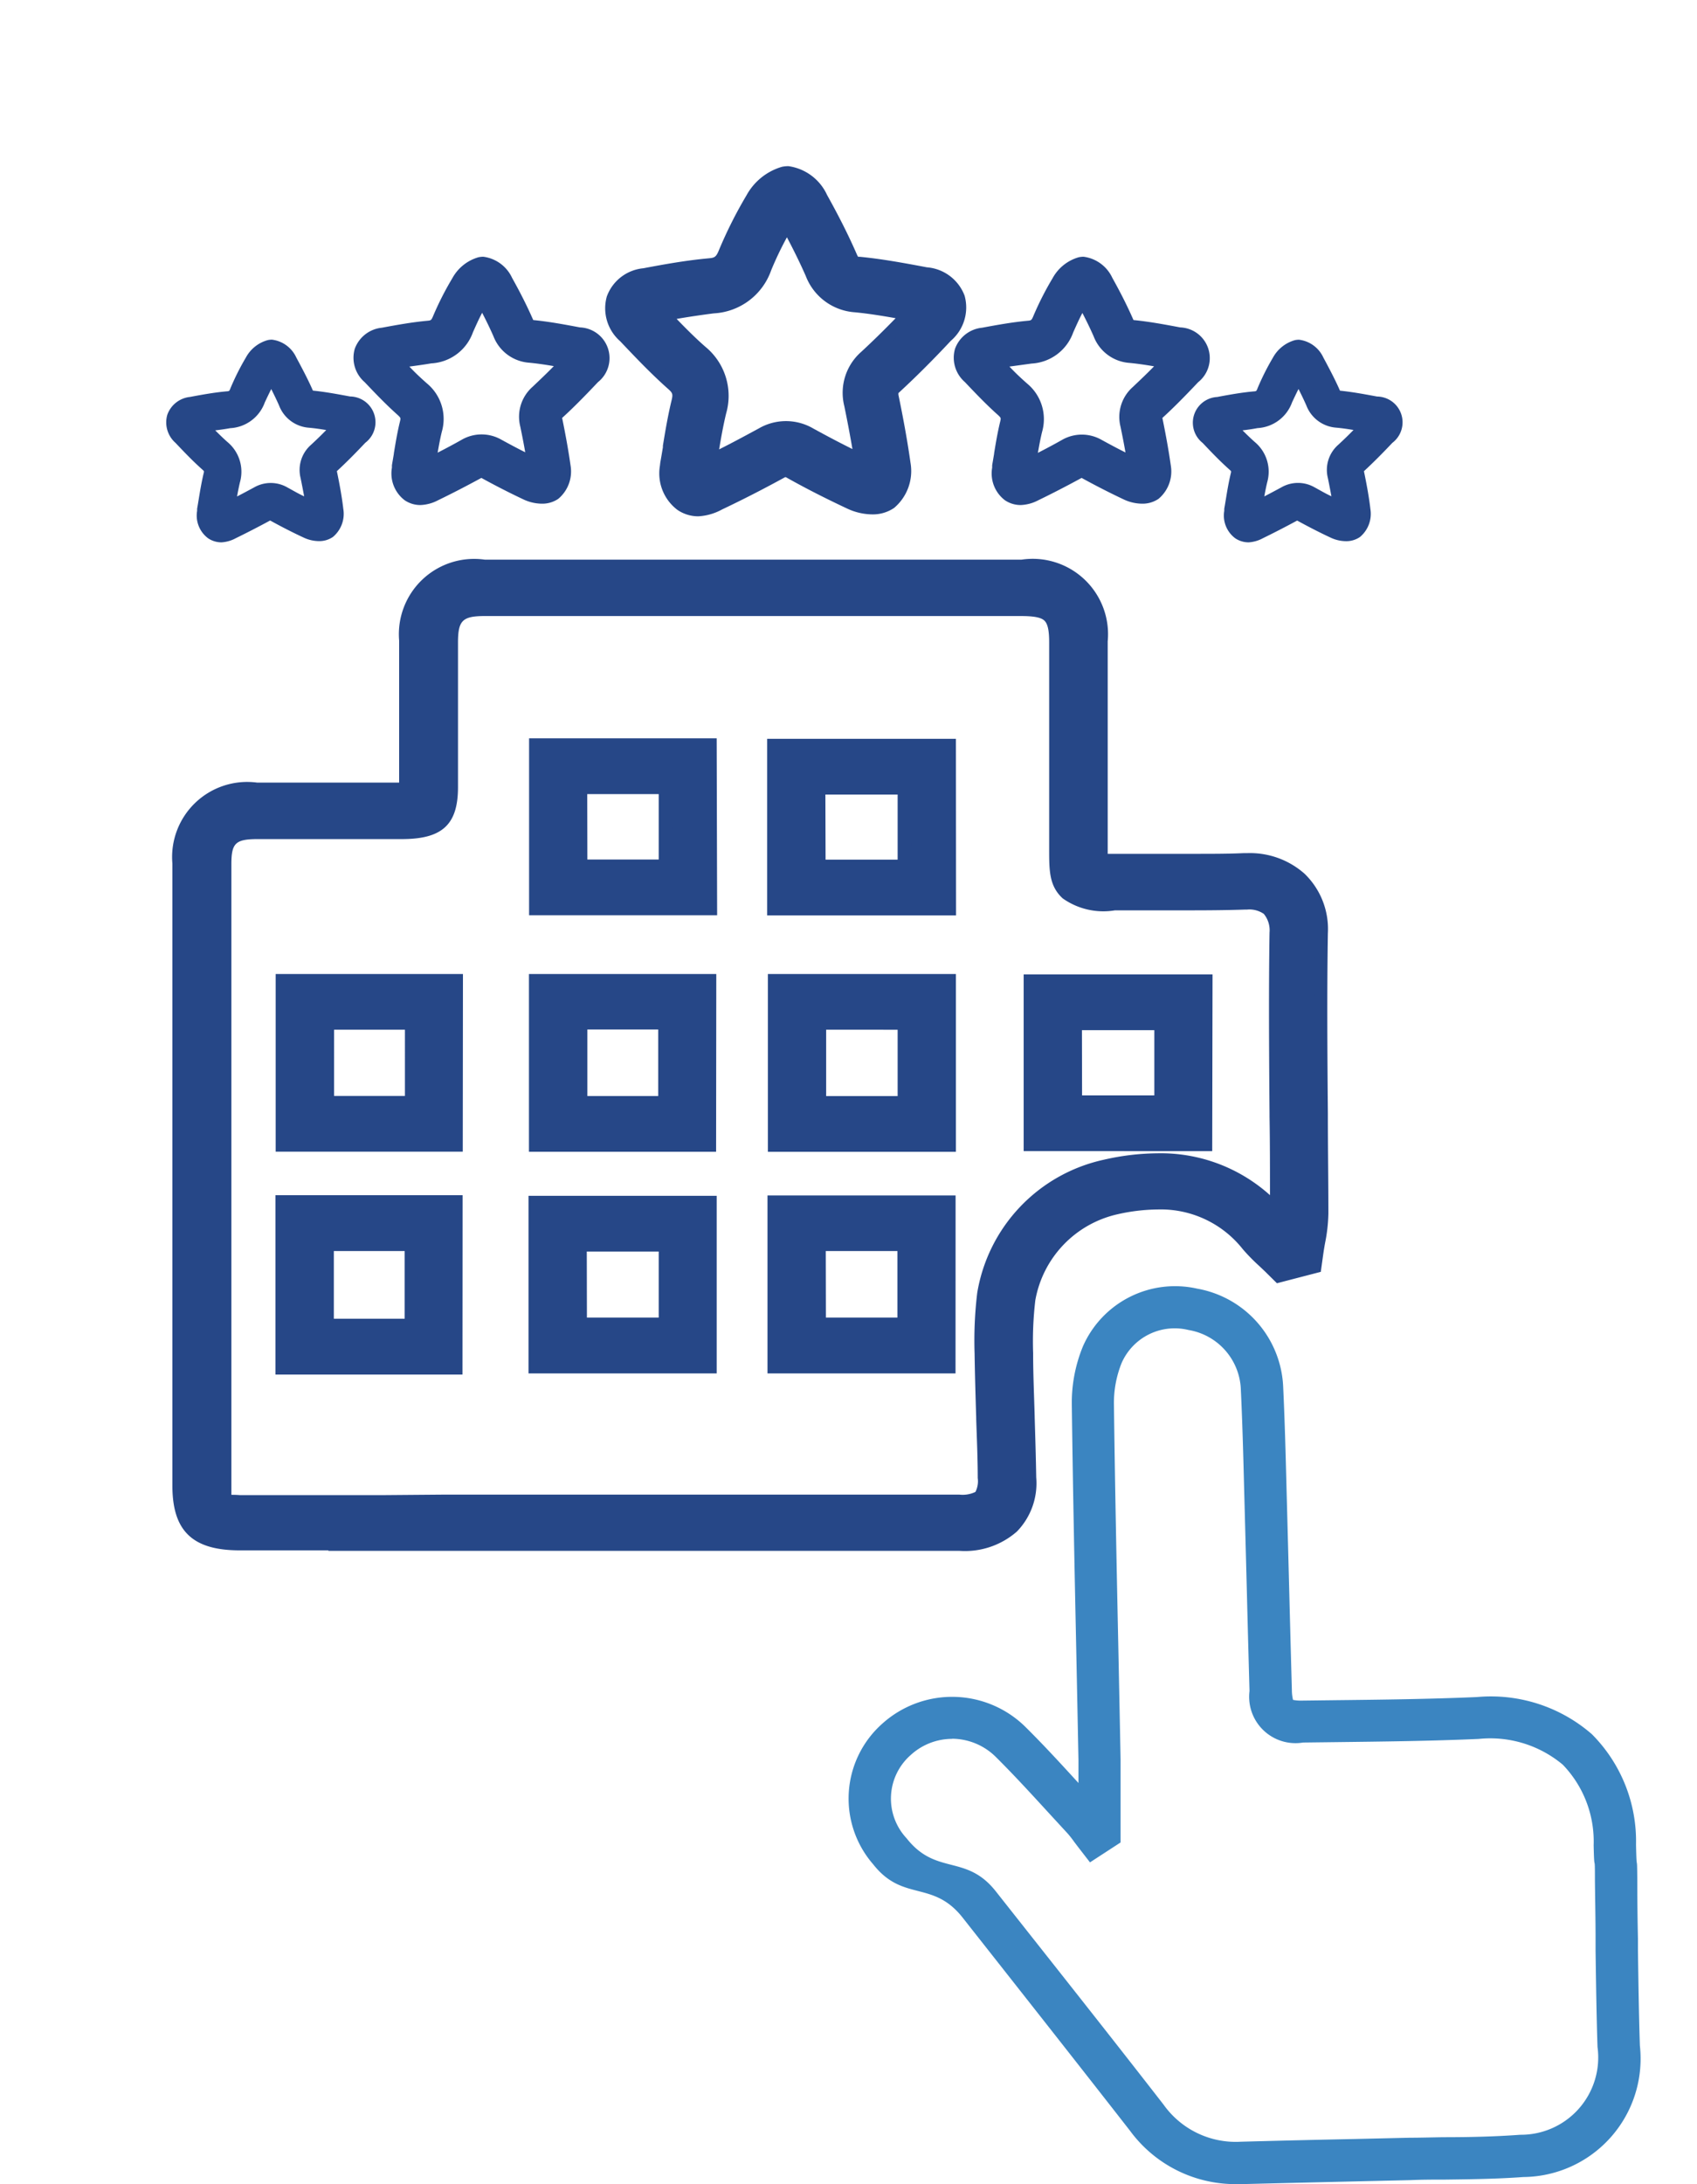 <svg id="Hotels_Booking" data-name="Hotels Booking" xmlns="http://www.w3.org/2000/svg" xmlns:xlink="http://www.w3.org/1999/xlink" width="26.352" height="33.9" viewBox="0 0 26.352 33.9">
  <defs>
    <clipPath id="clip-path">
      <rect id="Rectangle_19227" data-name="Rectangle 19227" width="26.352" height="33.901" fill="#264787"/>
    </clipPath>
  </defs>
  <g id="Group_45940" data-name="Group 45940" transform="translate(0 0)">
    <g id="Group_45939" data-name="Group 45939" clip-path="url(#clip-path)">
      <path id="Path_71878" data-name="Path 71878" d="M19.613,99.987H18.238c-.676,0-.94-.251-.94-.891,0-3.792,0-6.862,0-9.66a1.062,1.062,0,0,1,1.21-1.153c.386,0,.772,0,1.159,0q.549,0,1.1,0h.053c0-.014,0-.029,0-.047q0-.471,0-.943c0-.432,0-.878,0-1.318a1.065,1.065,0,0,1,1.217-1.15c2.994,0,5.72,0,8.333,0,.817,0,1.232.392,1.235,1.164,0,.718,0,1.447,0,2.152q0,.529,0,1.058c0,.065,0,.135,0,.191.063,0,.145,0,.22,0l.6,0c.461,0,.938.007,1.4-.008a1.193,1.193,0,0,1,.869.29,1.09,1.09,0,0,1,.331.847c-.015.933-.008,1.884,0,2.8,0,.506.008,1.029.008,1.545a2.459,2.459,0,0,1-.05.437c-.01.055-.019.111-.027.166l-.03.217-.556.141-.142-.14c-.032-.032-.065-.062-.1-.093a2.938,2.938,0,0,1-.244-.248,1.9,1.9,0,0,0-2.052-.577,1.774,1.774,0,0,0-1.354,1.423,5.524,5.524,0,0,0-.035.834c0,.332.015.67.025,1,.009.305.019.621.024.933a.975.975,0,0,1-.269.763,1.126,1.126,0,0,1-.816.267h-9.8m-1.6-.675a.966.966,0,0,0,.227.018q1.123,0,2.246,0h8.929a.51.51,0,0,0,.321-.071.423.423,0,0,0,.069-.292c-.005-.307-.015-.621-.024-.924-.01-.33-.02-.671-.025-1.007a6.084,6.084,0,0,1,.04-.927,2.435,2.435,0,0,1,1.885-1.978,2.62,2.62,0,0,1,2.663.7c0-.5,0-1.011-.008-1.5-.007-.924-.015-1.878,0-2.819a.491.491,0,0,0-.122-.369.509.509,0,0,0-.357-.1c-.48.016-.964.012-1.433.009l-.593,0c-.354,0-.568,0-.741-.158s-.177-.373-.177-.692q0-.529,0-1.058c0-.7,0-1.433,0-2.149,0-.414-.1-.509-.54-.51-2.613,0-5.339,0-8.332,0-.4,0-.519.112-.522.5,0,.437,0,.882,0,1.312q0,.473,0,.945c0,.521-.19.7-.746.7q-.551,0-1.1,0c-.385,0-.77,0-1.155,0-.412,0-.518.1-.519.5,0,2.8,0,5.867,0,9.659a.814.814,0,0,0,.019.217M21.6,97.258H18.9V94.683h2.7Zm-2-.656H20.9V95.339H19.594Zm5.948.638H22.828V94.693h2.714Zm-2.018-.656h1.322V95.349H23.524Zm5.727.656H26.539V94.687h2.712Zm-2.016-.656h1.32v-1.24h-1.32ZM29.255,93.8H26.543V91.249h2.711Zm-2.015-.656h1.319V91.905H27.239Zm-1.705.655h-2.7V91.246h2.7Zm-2-.656h1.308V91.9H23.531ZM21.6,93.8H18.9V91.249h2.7Zm-2-.656H20.9V91.906H19.6Zm13.642.65H30.517V91.256H33.24Zm-2.027-.656h1.331V91.913H31.213Zm-1.957-3H26.534V87.6h2.722Zm-2.026-.656h1.33v-1.22H27.23Zm-1.684.654H22.835V87.592h2.711Zm-2.015-.656H24.85V88.249H23.531Z" transform="translate(-14.517 -76.027)" fill="#264787"/>
      <path id="Path_71878_-_Outline" data-name="Path 71878 - Outline" d="M19.467,99.946H18.093c-.732,0-1.044-.3-1.045-1,0-3.8,0-6.872,0-9.66a1.166,1.166,0,0,1,1.314-1.257c.376,0,.758,0,1.128,0h.039c.341,0,.693,0,1.04,0,0-.3,0-.6,0-.886,0-.408,0-.869,0-1.319A1.169,1.169,0,0,1,21.9,84.569h3.95l4.383,0a1.17,1.17,0,0,1,1.339,1.268c0,.728,0,1.485,0,2.153q0,.529,0,1.057v.007c0,.027,0,.054,0,.081h.118l.6,0h.005c.2,0,.4,0,.6,0,.307,0,.558,0,.789-.011h.057a1.277,1.277,0,0,1,.886.318,1.192,1.192,0,0,1,.364.926c-.015.93-.008,1.879,0,2.8v.039c0,.5.008,1.008.008,1.512a2.536,2.536,0,0,1-.051.454c-.01.054-.019.109-.027.163l-.04.287L34.2,95.8l-.184-.182-.093-.088,0,0a3.019,3.019,0,0,1-.252-.257,1.621,1.621,0,0,0-1.322-.618,2.91,2.91,0,0,0-.627.075,1.667,1.667,0,0,0-1.274,1.335,5.434,5.434,0,0,0-.034.819c0,.326.015.66.024.982v.013c.009.3.019.62.024.935a1.073,1.073,0,0,1-.3.84,1.224,1.224,0,0,1-.889.3h-9.8Zm6.379-15.169H21.9c-.733,0-1.107.353-1.113,1.046,0,.448,0,.91,0,1.317,0,.309,0,.629,0,.943,0,.018,0,.034,0,.048l0,.1-.1,0h-.055c-.364,0-.734,0-1.091,0h-.039c-.369,0-.751,0-1.127,0-.734,0-1.106.357-1.107,1.049,0,2.788,0,5.858,0,9.66,0,.58.219.786.836.787q1.124,0,2.248,0H29.27a1.029,1.029,0,0,0,.744-.238.877.877,0,0,0,.236-.686c-.005-.313-.015-.628-.024-.932v-.013c-.01-.323-.02-.658-.025-.986a5.615,5.615,0,0,1,.036-.85,1.882,1.882,0,0,1,1.435-1.511,3.119,3.119,0,0,1,.672-.08,1.839,1.839,0,0,1,1.482.692,2.857,2.857,0,0,0,.235.239l0,0c.032.03.065.061.1.092l.1.1.43-.109.02-.148c.008-.057.018-.114.028-.17a2.379,2.379,0,0,0,.048-.419c0-.5,0-1.015-.008-1.51v-.039c-.007-.919-.014-1.869,0-2.8a.989.989,0,0,0-.3-.769,1.092,1.092,0,0,0-.795-.262c-.234.008-.487.012-.8.012-.2,0-.408,0-.605,0h-.005l-.6,0c-.07,0-.157,0-.224,0l-.1,0,0-.1c0-.055,0-.122,0-.187v-.007q0-.529,0-1.058c0-.668,0-1.424,0-2.152s-.372-1.059-1.131-1.06Zm1,14.513H20.271q-1.089,0-2.177,0a1.1,1.1,0,0,1-.254-.021l-.056-.015-.017-.056a.939.939,0,0,1-.024-.248c0-3.8,0-6.871,0-9.659,0-.453.152-.6.623-.6.373,0,.751,0,1.117,0h.038c.361,0,.733,0,1.1,0,.5,0,.64-.137.642-.6,0-.314,0-.633,0-.942v-.025c0-.423,0-.861,0-1.291s.167-.6.626-.6H25.8l4.425,0c.492,0,.642.144.644.614,0,.722,0,1.448,0,2.15q0,.529,0,1.058c0,.326.006.489.143.614s.33.13.67.131l.594,0c.2,0,.408,0,.614,0,.315,0,.574,0,.815-.012h.031a.5.5,0,0,1,.557.578c-.015.936-.008,1.886,0,2.8v.045c0,.482.007.981.008,1.472v.266l-.181-.195A2.336,2.336,0,0,0,32.342,94a3.628,3.628,0,0,0-.785.092,2.329,2.329,0,0,0-1.8,1.89,5.989,5.989,0,0,0-.039.911c0,.331.015.667.025.991V97.9c.009.3.019.613.024.919a.5.5,0,0,1-.1.369.578.578,0,0,1-.393.1Zm-5.593-.209H29.27a.46.46,0,0,0,.248-.042.365.365,0,0,0,.036-.215c0-.3-.014-.615-.024-.916v-.021c-.01-.326-.02-.662-.025-.995a6.173,6.173,0,0,1,.041-.943,2.541,2.541,0,0,1,1.965-2.066,3.837,3.837,0,0,1,.83-.1,2.536,2.536,0,0,1,1.751.65c0-.409,0-.82-.007-1.221v-.045c-.007-.92-.014-1.872,0-2.81a.4.4,0,0,0-.089-.29A.394.394,0,0,0,33.738,90h-.024c-.242.008-.5.012-.821.012-.207,0-.414,0-.614,0l-.594,0a1.093,1.093,0,0,1-.811-.185c-.212-.193-.211-.435-.211-.769q0-.529,0-1.059c0-.7,0-1.427,0-2.149,0-.186-.023-.286-.074-.335s-.161-.071-.362-.071l-4.425,0H21.9c-.344,0-.415.067-.417.4,0,.429,0,.866,0,1.289v.025c0,.309,0,.629,0,.943,0,.576-.241.8-.85.805-.368,0-.742,0-1.1,0h-.038c-.366,0-.744,0-1.116,0-.353,0-.415.061-.415.393,0,2.788,0,5.857,0,9.659,0,.056,0,.1,0,.126.031,0,.075,0,.137.005q1.088,0,2.177,0Zm.3-1.864H18.648V94.433h2.907Zm-2.7-.209h2.489V94.642H18.857ZM25.5,97.2H22.578V94.443H25.5Zm-2.714-.209h2.5V94.651h-2.5Zm6.423.209H26.289V94.437h2.921ZM26.5,96.989H29V94.646H26.5Zm-5.639-.429H19.344V95.089h1.515Zm-1.306-.209h1.1V95.3h-1.1Zm5.252.191H23.274V95.1h1.531Zm-1.322-.209H24.6V95.308H23.483Zm5.031.209H26.985V95.093h1.529Zm-1.32-.209h1.111V95.3H27.194Zm2.019-2.573h-2.92V91h2.92ZM26.5,93.551H29V91.208H26.5Zm-1.009.208H22.585V91h2.909Zm-2.7-.209h2.491V91.205H22.794Zm-1.234.208H18.652V91H21.56Zm-2.7-.209h2.49v-2.34h-2.49Zm14.338.2H30.267V91.006H33.2Zm-2.723-.209H32.99V91.215H30.476ZM28.518,93.1H26.989V91.655h1.528ZM27.2,92.895h1.11v-1.03H27.2Zm-2.4.208H23.281v-1.45H24.8Zm-1.308-.209h1.1V91.861h-1.1Zm-2.626.208H19.348V91.656h1.516Zm-1.307-.209h1.1V91.865h-1.1Zm12.946.2h-1.54V91.663H32.5Zm-1.331-.209h1.122V91.872H31.172Zm-1.957-2.794H26.284V87.35h2.931Zm-2.722-.209h2.513V87.559H26.493Zm-.988.207h-2.92V87.342H25.5Zm-2.711-.209h2.5V87.551h-2.5Zm5.725-.445H26.98V88.006h1.539Zm-1.33-.209H28.31V88.215H27.188Zm-2.38.207H23.281V88h1.528Zm-1.319-.209H24.6V88.208h-1.11Z" transform="translate(-14.371 -75.882)" fill="#264787"/>
      <path id="Path_71879" data-name="Path 71879" d="M163.027,252.664a2.03,2.03,0,0,1-1.669-.829c-.863-1.106-1.747-2.226-2.6-3.309-.463-.586-.925-.238-1.387-.825a1.554,1.554,0,0,1,.142-2.185,1.621,1.621,0,0,1,2.23.06c.282.28.553.575.815.862,0-.118,0-.236,0-.352q-.017-.871-.035-1.742c-.026-1.232-.052-2.507-.068-3.761a2.3,2.3,0,0,1,.174-.926,1.562,1.562,0,0,1,1.773-.892,1.619,1.619,0,0,1,1.334,1.505c.025.521.039,1.049.052,1.56l.011.41q.017.627.033,1.254.019.748.04,1.5a.652.652,0,0,0,.018.154.641.641,0,0,0,.15.011l.492-.006c.727-.008,1.479-.017,2.215-.049a2.388,2.388,0,0,1,1.783.576,2.351,2.351,0,0,1,.686,1.714c.011.5.016.069.02.557q0,.452.01.9l0,.187c.007.485.014.986.03,1.477a1.837,1.837,0,0,1-1.809,2.039c-.41.03-.824.035-1.225.04-.175,0-.351,0-.526.008l-.861.02q-.878.02-1.757.042h-.068m-4.435-6.911a.952.952,0,0,0-.641.25.9.9,0,0,0-.066,1.292c.461.586.924.239,1.386.824.856,1.084,1.742,2.2,2.606,3.312a1.375,1.375,0,0,0,1.2.575q.88-.024,1.76-.042l.86-.02c.178,0,.356-.006.534-.008.39,0,.794-.009,1.184-.038a1.2,1.2,0,0,0,1.2-1.363c-.016-.5-.023-1-.03-1.489l0-.186c0-.3-.007-.605-.01-.908,0-.486-.009-.055-.02-.548a1.715,1.715,0,0,0-.479-1.25,1.754,1.754,0,0,0-1.306-.4c-.746.033-1.5.041-2.236.05l-.491.006a.72.72,0,0,1-.832-.8q-.021-.749-.04-1.5-.016-.626-.033-1.252l-.011-.411c-.013-.507-.027-1.032-.052-1.546a.972.972,0,0,0-.81-.894.9.9,0,0,0-1.039.51,1.657,1.657,0,0,0-.12.656c.016,1.251.042,2.524.068,3.755q.018.871.035,1.743c0,.256,0,.515,0,.765q0,.174,0,.347v.178l-.475.309-.185-.239-.06-.079a1.554,1.554,0,0,0-.1-.128l-.289-.314c-.266-.29-.541-.591-.822-.87a.971.971,0,0,0-.686-.289" transform="translate(-143.811 -218.763)" fill="#3b85c1"/>
      <path id="Path_71880" data-name="Path 71880" d="M105.23,5.223a.471.471,0,0,1-.267-.079.614.614,0,0,1-.225-.593l0-.037c.016-.087.03-.176.045-.266.037-.225.076-.458.133-.693a.234.234,0,0,0-.087-.285c-.262-.232-.5-.486-.736-.732a.578.578,0,0,1-.184-.591.57.57,0,0,1,.487-.368c.336-.063.665-.122,1-.152.133-.012.192-.044.254-.2A6.67,6.67,0,0,1,106.07.4a.816.816,0,0,1,.482-.393c.31-.064.528.279.587.385.182.327.331.622.454.9.046.1.066.106.138.113.334.032.664.094.983.153l.046.009a.584.584,0,0,1,.508.371.583.583,0,0,1-.191.6c-.3.32-.557.574-.8.8-.041.038-.05.046-.032.129.084.407.143.741.186,1.051a.654.654,0,0,1-.211.6.654.654,0,0,1-.62,0c-.305-.143-.616-.3-.95-.485a.087.087,0,0,0-.113,0c-.339.185-.657.349-.972.5a.758.758,0,0,1-.33.086M104.678,2.2c.192.2.388.4.591.583a.877.877,0,0,1,.289.931c-.051.211-.088.432-.123.645l-.021.123c.26-.128.524-.266.8-.418a.733.733,0,0,1,.744,0c.279.154.54.289.8.411-.039-.257-.09-.537-.159-.869a.738.738,0,0,1,.23-.744c.208-.192.425-.406.674-.667-.276-.051-.56-.1-.835-.128a.774.774,0,0,1-.676-.5c-.106-.241-.233-.495-.386-.775a5.842,5.842,0,0,0-.344.691.893.893,0,0,1-.8.6c-.256.023-.516.066-.781.115" transform="translate(-94.386 2.686)" fill="#264787"/>
      <path id="Path_71880_-_Outline" data-name="Path 71880 - Outline" d="M105.085,5.182a.573.573,0,0,1-.325-.1.71.71,0,0,1-.271-.687V4.393l.005-.043c.014-.078.027-.157.041-.24l0-.025c.037-.226.076-.46.134-.7.024-.1.018-.117-.055-.182-.266-.236-.508-.491-.742-.738a.678.678,0,0,1-.208-.695.67.67,0,0,1,.567-.438c.338-.064.67-.123,1.01-.154.095-.009.119-.015.166-.132A6.771,6.771,0,0,1,105.833.2a.922.922,0,0,1,.551-.443.484.484,0,0,1,.1-.01.778.778,0,0,1,.6.447c.184.33.334.628.458.912a.366.366,0,0,0,.024.048l.029,0c.339.033.67.094.991.154l.046.009a.682.682,0,0,1,.588.441.681.681,0,0,1-.214.7c-.3.321-.56.577-.808.806l-.006.005c0,.006,0,.014,0,.026.085.41.144.746.188,1.057a.749.749,0,0,1-.255.7.586.586,0,0,1-.341.1.932.932,0,0,1-.383-.088c-.307-.144-.62-.3-.956-.489l-.007,0-.006,0c-.34.186-.66.35-.977.5A.867.867,0,0,1,105.085,5.182Zm-.387-.767a.517.517,0,0,0,.179.5.484.484,0,0,0,.493-.014c.314-.152.63-.315.968-.5a.185.185,0,0,1,.214,0c.332.183.641.34.944.482a.722.722,0,0,0,.294.068.382.382,0,0,0,.222-.062.56.56,0,0,0,.168-.5c-.043-.307-.1-.638-.185-1.044a.2.2,0,0,1,.064-.227c.245-.226.5-.478.8-.8a.5.5,0,0,0,.167-.494.5.5,0,0,0-.427-.3l-.046-.009c-.317-.059-.644-.12-.974-.152-.113-.011-.164-.039-.224-.175-.122-.278-.269-.57-.45-.894-.032-.057-.2-.34-.419-.34a.274.274,0,0,0-.056.006.713.713,0,0,0-.413.343,6.57,6.57,0,0,0-.409.816.351.351,0,0,1-.341.261c-.33.03-.657.088-.99.151a.471.471,0,0,0-.407.3.479.479,0,0,0,.161.486c.231.244.47.5.729.725a.335.335,0,0,1,.12.388c-.057.233-.095.463-.131.685l0,.025c-.014.083-.027.161-.041.24Zm.436.1.034-.2.015-.087.006-.036c.036-.215.072-.437.125-.653a.771.771,0,0,0-.257-.828c-.216-.191-.422-.4-.6-.589l-.133-.14.19-.035c.237-.044.517-.091.791-.116a.787.787,0,0,0,.715-.538,5.93,5.93,0,0,1,.35-.7l.092-.162.09.164c.155.283.283.539.391.783a.669.669,0,0,0,.59.44c.281.027.571.079.844.129l.19.035-.133.14c-.251.263-.467.477-.679.672a.633.633,0,0,0-.2.646c.07.337.12.615.16.875l.03.2-.178-.085c-.257-.123-.519-.258-.8-.413a.629.629,0,0,0-.643,0c-.281.153-.545.291-.807.42Zm-.389-2.4c.159.164.3.305.45.436a.985.985,0,0,1,.322,1.034c-.044.182-.078.372-.109.558.2-.1.4-.208.616-.325a.84.84,0,0,1,.844,0c.213.117.414.223.61.32-.034-.2-.075-.417-.126-.666a.845.845,0,0,1,.262-.842c.17-.157.342-.325.535-.523-.21-.037-.426-.072-.635-.092a.881.881,0,0,1-.761-.564c-.083-.189-.18-.387-.292-.6a5.177,5.177,0,0,0-.245.513,1,1,0,0,1-.89.668C105.128,2.057,104.928,2.087,104.743,2.119Z" transform="translate(-94.241 2.832)" fill="#264787"/>
      <path id="Path_71881" data-name="Path 71881" d="M187.242,25.09a.327.327,0,0,1-.186-.055.428.428,0,0,1-.157-.414l0-.026c.011-.06.021-.122.032-.185.026-.157.053-.319.093-.483a.163.163,0,0,0-.061-.2c-.183-.162-.35-.339-.513-.51a.4.4,0,0,1-.129-.412.4.4,0,0,1,.339-.256c.234-.044.464-.085.7-.106.093-.008.134-.03.177-.137a4.637,4.637,0,0,1,.289-.577.568.568,0,0,1,.336-.274c.216-.045.368.194.409.268.127.228.231.434.316.629.032.073.046.074.1.079.233.023.463.065.685.107l.032.006a.375.375,0,0,1,.221.675c-.21.223-.388.4-.56.558-.029.026-.035.032-.023.09.059.284.1.516.13.732a.38.38,0,0,1-.58.419c-.213-.1-.429-.21-.662-.338a.06.06,0,0,0-.079,0c-.236.129-.458.243-.677.35a.529.529,0,0,1-.23.06m-.385-2.11c.134.14.271.281.412.406a.611.611,0,0,1,.2.649c-.036.147-.061.3-.086.45l-.014.086c.181-.09.365-.185.56-.291a.511.511,0,0,1,.518,0c.194.107.377.2.554.286-.027-.179-.063-.374-.111-.606a.514.514,0,0,1,.16-.519c.145-.134.3-.283.47-.465-.193-.036-.39-.071-.582-.089a.54.54,0,0,1-.471-.35c-.074-.168-.162-.345-.269-.54a4.077,4.077,0,0,0-.239.482.623.623,0,0,1-.559.42c-.178.016-.36.046-.544.08" transform="translate(-171.395 -17.356)" fill="#264787"/>
      <path id="Path_71881_-_Outline" data-name="Path 71881 - Outline" d="M187.1,25.049a.435.435,0,0,1-.244-.073.521.521,0,0,1-.2-.507v-.006l0-.032c.01-.058.02-.117.03-.177v-.007c.026-.159.053-.322.094-.491.014-.058.013-.059-.029-.1-.186-.165-.355-.343-.519-.516a.5.5,0,0,1-.153-.516.5.5,0,0,1,.419-.327c.237-.044.469-.086.707-.108.056-.005.062-.006.09-.072a4.74,4.74,0,0,1,.3-.59.674.674,0,0,1,.405-.324.369.369,0,0,1,.075-.008.573.573,0,0,1,.447.328c.129.231.234.44.321.638l.008.017h0c.238.023.47.066.694.108l.032.006a.477.477,0,0,1,.278.85c-.208.22-.385.4-.556.555h0c.059.286.1.521.131.739a.554.554,0,0,1-.191.517.439.439,0,0,1-.256.075.682.682,0,0,1-.28-.064c-.212-.1-.427-.209-.658-.336-.234.127-.454.241-.671.346A.636.636,0,0,1,187.1,25.049Zm-.239-.564a.328.328,0,0,0,.111.317.307.307,0,0,0,.312-.012c.218-.106.438-.219.673-.347a.16.16,0,0,1,.179,0c.231.127.445.237.656.335a.471.471,0,0,0,.192.044.235.235,0,0,0,.137-.037.356.356,0,0,0,.1-.317c-.03-.213-.071-.444-.129-.725a.166.166,0,0,1,.054-.188c.17-.157.346-.333.555-.553a.273.273,0,0,0-.164-.5l-.032-.006c-.22-.041-.447-.083-.676-.105a.19.19,0,0,1-.182-.141c-.085-.192-.187-.4-.312-.621-.021-.037-.13-.22-.264-.22a.159.159,0,0,0-.032,0,.475.475,0,0,0-.267.224,4.539,4.539,0,0,0-.283.564.275.275,0,0,1-.264.2c-.229.021-.455.061-.687.1a.3.3,0,0,0-.259.186.3.3,0,0,0,.1.308c.161.17.327.345.506.5a.266.266,0,0,1,.093.3c-.039.161-.066.321-.091.475v.007c-.01.06-.02.119-.03.177Zm.231.124.048-.287c.025-.151.051-.306.087-.457a.508.508,0,0,0-.17-.546c-.136-.121-.266-.252-.418-.412l-.133-.14.19-.035c.167-.031.363-.064.554-.081a.52.52,0,0,0,.472-.356,4.17,4.17,0,0,1,.245-.494l.092-.162.09.164c.108.2.2.377.273.548a.438.438,0,0,0,.385.288c.2.019.4.055.591.091l.19.035-.133.14c-.176.184-.327.333-.475.47a.412.412,0,0,0-.129.421c.048.231.084.431.112.611l.03.2-.178-.085c-.18-.086-.363-.181-.559-.289a.409.409,0,0,0-.418,0c-.2.107-.381.2-.563.293Zm-.165-1.706c.094.1.181.18.27.259a.716.716,0,0,1,.234.752c-.026.106-.046.216-.065.325.121-.062.244-.127.373-.2a.618.618,0,0,1,.619,0c.128.07.249.135.368.194-.021-.123-.047-.256-.077-.4a.619.619,0,0,1,.192-.617c.105-.1.212-.2.329-.32-.127-.022-.256-.041-.381-.053a.644.644,0,0,1-.557-.412c-.051-.116-.109-.236-.175-.363-.057.108-.1.207-.142.3a.728.728,0,0,1-.647.485C187.152,22.869,187.035,22.885,186.923,22.9Z" transform="translate(-171.249 -17.21)" fill="#264787"/>
      <path id="Path_71882" data-name="Path 71882" d="M45.284,25.09a.328.328,0,0,1-.186-.055.428.428,0,0,1-.157-.414l0-.026c.011-.06.021-.122.032-.185.026-.157.053-.319.093-.483a.163.163,0,0,0-.061-.2c-.183-.162-.35-.339-.513-.51a.4.4,0,0,1-.129-.412.4.4,0,0,1,.339-.256c.234-.044.464-.085.7-.106.093-.008.133-.03.177-.137a4.633,4.633,0,0,1,.289-.577.568.568,0,0,1,.336-.274c.216-.045.368.194.409.268.127.228.231.434.316.629.032.073.046.074.1.079.233.023.463.065.685.107l.032.006a.375.375,0,0,1,.221.675c-.21.223-.388.4-.56.558-.029.026-.035.032-.023.09.059.284.1.516.13.732a.38.38,0,0,1-.58.419c-.213-.1-.429-.21-.662-.338a.06.06,0,0,0-.079,0c-.236.129-.458.243-.677.35a.529.529,0,0,1-.23.06M44.9,22.98c.134.14.271.281.412.406a.611.611,0,0,1,.2.649c-.036.147-.061.3-.086.45l-.014.086c.181-.09.365-.185.56-.291a.511.511,0,0,1,.518,0c.194.107.377.2.554.286-.027-.179-.063-.374-.111-.606a.514.514,0,0,1,.16-.519c.145-.134.3-.283.47-.465-.193-.036-.39-.071-.582-.089a.54.54,0,0,1-.471-.35c-.074-.168-.162-.345-.269-.54A4.08,4.08,0,0,0,46,22.48a.623.623,0,0,1-.559.42c-.178.016-.36.046-.544.08" transform="translate(-38.754 -17.356)" fill="#264787"/>
      <path id="Path_71882_-_Outline" data-name="Path 71882 - Outline" d="M45.138,25.049a.43.43,0,0,1-.244-.073.521.521,0,0,1-.2-.507v-.006l0-.032c.01-.058.02-.117.03-.177v-.007c.026-.159.053-.323.094-.491.014-.058.013-.059-.029-.1-.186-.165-.355-.343-.519-.515a.5.5,0,0,1-.153-.517.5.5,0,0,1,.419-.327c.237-.044.469-.086.707-.108.056-.005.062-.006.09-.072a4.736,4.736,0,0,1,.3-.59.674.674,0,0,1,.405-.324.369.369,0,0,1,.075-.008.573.573,0,0,1,.447.328c.129.231.234.44.321.638l.008.017h0c.238.023.47.066.694.108l.032.006a.477.477,0,0,1,.278.85c-.208.22-.385.4-.556.555h0c.059.286.1.521.131.739a.554.554,0,0,1-.191.517.439.439,0,0,1-.256.075.682.682,0,0,1-.28-.064c-.212-.1-.427-.209-.658-.336-.234.127-.454.241-.671.346A.636.636,0,0,1,45.138,25.049Zm-.239-.564a.327.327,0,0,0,.111.317.307.307,0,0,0,.312-.012c.218-.106.438-.219.673-.347a.16.16,0,0,1,.179,0c.231.127.445.237.656.335a.471.471,0,0,0,.192.044.235.235,0,0,0,.137-.037.356.356,0,0,0,.1-.317c-.03-.214-.071-.444-.129-.725a.166.166,0,0,1,.054-.188c.17-.157.346-.333.555-.553a.273.273,0,0,0-.164-.5l-.032-.006c-.22-.041-.447-.083-.676-.105a.19.19,0,0,1-.182-.141c-.085-.192-.187-.4-.312-.621-.02-.037-.13-.22-.264-.22a.159.159,0,0,0-.032,0,.475.475,0,0,0-.267.224,4.535,4.535,0,0,0-.283.564.275.275,0,0,1-.264.2c-.229.021-.455.061-.687.1a.3.3,0,0,0-.259.186.3.3,0,0,0,.1.308c.161.17.328.345.506.5a.266.266,0,0,1,.093.3c-.039.16-.065.321-.091.475v.007c-.01.06-.02.119-.03.177Zm.231.124.048-.287c.025-.151.051-.306.087-.457a.508.508,0,0,0-.17-.546c-.136-.121-.266-.252-.419-.412l-.133-.14.19-.035c.167-.031.363-.064.554-.081a.52.52,0,0,0,.472-.356,4.171,4.171,0,0,1,.245-.494l.092-.162.09.164c.108.2.2.377.273.548a.438.438,0,0,0,.385.288c.2.019.4.055.591.091l.19.035-.133.14c-.176.184-.327.333-.475.47a.412.412,0,0,0-.129.421c.048.232.085.432.112.611l.03.2-.178-.085c-.18-.086-.363-.181-.559-.289a.409.409,0,0,0-.418,0c-.2.107-.381.2-.563.293ZM44.965,22.9c.094.1.181.18.27.259a.716.716,0,0,1,.234.752c-.026.106-.046.216-.065.325.121-.062.244-.127.373-.2a.618.618,0,0,1,.619,0c.128.07.249.135.368.194-.021-.123-.047-.256-.077-.4a.619.619,0,0,1,.192-.617c.105-.1.212-.2.329-.32-.127-.022-.256-.041-.381-.053a.644.644,0,0,1-.557-.412c-.051-.116-.109-.236-.175-.363-.057.108-.1.207-.142.3a.728.728,0,0,1-.647.485C45.194,22.869,45.077,22.885,44.965,22.9Z" transform="translate(-38.608 -17.21)" fill="#264787"/>
      <path id="Path_71883" data-name="Path 71883" d="M243.816,43.979a.264.264,0,0,1-.15-.044.345.345,0,0,1-.126-.333l0-.021c.009-.049.017-.1.025-.149.021-.127.043-.257.075-.389a.132.132,0,0,0-.049-.16c-.147-.131-.282-.273-.413-.411a.324.324,0,0,1-.1-.332.32.32,0,0,1,.273-.207c.189-.035.374-.069.562-.086.075-.007.108-.024.143-.11a3.742,3.742,0,0,1,.233-.465.458.458,0,0,1,.271-.221c.174-.036.3.156.33.216.1.184.186.35.255.507.026.059.037.06.078.064.188.018.373.053.552.086l.026,0a.3.3,0,0,1,.178.544c-.17.18-.313.322-.451.45-.023.021-.028.026-.018.072.047.229.081.416.1.59a.306.306,0,0,1-.467.338c-.171-.08-.346-.169-.534-.273a.049.049,0,0,0-.064,0c-.19.1-.369.2-.546.282a.426.426,0,0,1-.186.048m-.31-1.7c.108.113.218.226.332.327a.492.492,0,0,1,.163.523c-.029.119-.049.242-.069.362l-.011.069c.146-.072.294-.149.451-.235a.411.411,0,0,1,.418,0c.157.086.3.162.447.231-.022-.144-.051-.3-.089-.488a.414.414,0,0,1,.129-.418c.117-.108.239-.228.379-.375-.155-.029-.314-.057-.469-.072a.435.435,0,0,1-.38-.282c-.059-.135-.131-.278-.217-.435a3.28,3.28,0,0,0-.193.388.5.5,0,0,1-.451.339c-.144.013-.29.037-.439.065" transform="translate(-224.424 -35.665)" fill="#264787"/>
      <path id="Path_71883_-_Outline" data-name="Path 71883 - Outline" d="M243.67,43.938a.372.372,0,0,1-.208-.062.439.439,0,0,1-.172-.427v-.006l0-.027c.009-.048.017-.1.025-.147.021-.129.043-.262.076-.4a.116.116,0,0,0,.005-.035.217.217,0,0,0-.022-.022c-.151-.134-.288-.278-.42-.417a.4.4,0,0,1,.226-.713c.191-.036.379-.07.571-.087a.109.109,0,0,0,.034-.006h0a.128.128,0,0,0,.021-.04,3.843,3.843,0,0,1,.24-.478.563.563,0,0,1,.34-.271.317.317,0,0,1,.064-.007.48.48,0,0,1,.378.275c.1.186.189.355.259.516v0c.188.019.372.053.55.086l.028.005a.4.4,0,0,1,.235.719c-.165.175-.306.315-.441.44.047.226.08.412.1.586a.467.467,0,0,1-.163.436.374.374,0,0,1-.218.064.566.566,0,0,1-.234-.054c-.168-.078-.339-.166-.522-.266-.185.1-.36.19-.532.274A.532.532,0,0,1,243.67,43.938Zm-.172-.473c-.01.176.058.222.08.237a.229.229,0,0,0,.232-.011c.175-.085.352-.176.542-.28a.149.149,0,0,1,.164,0c.186.1.358.19.528.27a.358.358,0,0,0,.146.034.17.17,0,0,0,.1-.026.266.266,0,0,0,.075-.236c-.024-.172-.057-.357-.1-.583a.154.154,0,0,1,.05-.17c.136-.125.278-.267.446-.445a.235.235,0,0,0,.084-.232c-.023-.071-.092-.117-.2-.138l-.026,0c-.178-.033-.36-.067-.543-.085a.172.172,0,0,1-.163-.126c-.068-.155-.15-.318-.251-.5-.043-.077-.12-.167-.2-.167l-.022,0a.362.362,0,0,0-.2.171,3.643,3.643,0,0,0-.227.452.241.241,0,0,1-.23.175c-.183.017-.366.049-.552.084-.131.025-.178.088-.193.136a.226.226,0,0,0,.08.228c.129.136.263.277.407.4a.234.234,0,0,1,.081.263c-.031.129-.053.257-.073.382-.008.051-.017.1-.025.148Zm.14.134.045-.27c.02-.123.041-.248.071-.37a.387.387,0,0,0-.13-.42c-.11-.1-.215-.2-.338-.334l-.133-.14.19-.035c.135-.025.293-.052.448-.066a.4.4,0,0,0,.364-.274,3.371,3.371,0,0,1,.2-.4l.092-.162.09.164c.088.16.16.305.221.443a.33.33,0,0,0,.294.22c.161.016.324.045.478.073l.19.035-.133.14c-.142.149-.264.27-.383.38a.31.31,0,0,0-.1.32c.039.19.068.347.09.494l.03.2-.178-.085c-.145-.069-.292-.146-.452-.233a.309.309,0,0,0-.317,0c-.158.086-.307.164-.455.237Zm-.065-1.4c.065.065.126.124.189.18a.6.6,0,0,1,.195.626c-.017.072-.032.146-.045.22.086-.044.173-.091.264-.14a.518.518,0,0,1,.518,0c.09.049.176.1.26.138-.016-.087-.034-.18-.055-.283a.518.518,0,0,1,.161-.516c.076-.07.154-.145.237-.23-.089-.015-.179-.028-.267-.036a.538.538,0,0,1-.465-.344c-.036-.082-.077-.167-.122-.256-.037.073-.069.141-.1.207a.606.606,0,0,1-.538.4C243.73,42.18,243.65,42.191,243.573,42.2Z" transform="translate(-224.279 -35.52)" fill="#264787"/>
      <path id="Path_71884" data-name="Path 71884" d="M.752,43.979a.264.264,0,0,1-.15-.044A.345.345,0,0,1,.476,43.6l0-.021c.009-.049.017-.1.025-.149.021-.127.043-.257.075-.389a.132.132,0,0,0-.049-.16c-.147-.131-.282-.273-.413-.411a.325.325,0,0,1-.1-.332.32.32,0,0,1,.273-.207c.189-.035.374-.069.562-.086.075-.007.108-.024.143-.11a3.746,3.746,0,0,1,.233-.465.458.458,0,0,1,.271-.221c.174-.036.3.156.33.216.1.184.186.35.255.507.026.059.037.06.078.064.188.018.373.053.552.086l.026,0a.3.3,0,0,1,.178.544c-.17.18-.313.322-.451.45-.023.021-.028.026-.018.072.047.229.081.416.1.59a.367.367,0,0,1-.119.336.367.367,0,0,1-.349,0c-.171-.08-.346-.169-.534-.273a.049.049,0,0,0-.064,0c-.19.1-.369.2-.546.282a.426.426,0,0,1-.186.048m-.31-1.7c.108.113.218.226.332.327a.493.493,0,0,1,.163.523c-.029.119-.049.242-.069.362l-.011.069c.146-.072.294-.149.451-.235a.411.411,0,0,1,.418,0c.157.086.3.162.447.231-.022-.144-.051-.3-.089-.488a.414.414,0,0,1,.129-.418c.117-.108.239-.228.379-.375-.155-.029-.314-.057-.469-.072a.435.435,0,0,1-.38-.282c-.059-.135-.131-.278-.217-.435a3.279,3.279,0,0,0-.193.388.5.5,0,0,1-.451.339c-.144.013-.29.037-.439.065" transform="translate(2.687 -35.665)" fill="#264787"/>
      <path id="Path_71884_-_Outline" data-name="Path 71884 - Outline" d="M.606,43.938A.372.372,0,0,1,.4,43.876a.439.439,0,0,1-.172-.427v-.006l0-.027c.009-.048.017-.1.025-.148.021-.128.043-.261.076-.4a.116.116,0,0,0,.005-.035.218.218,0,0,0-.022-.022c-.151-.134-.288-.278-.42-.417a.424.424,0,0,1-.127-.436.42.42,0,0,1,.354-.277c.191-.036.379-.07.571-.087a.11.11,0,0,0,.034-.006.128.128,0,0,0,.021-.04,3.846,3.846,0,0,1,.24-.478.553.553,0,0,1,.34-.271.317.317,0,0,1,.064-.007.48.48,0,0,1,.378.275c.1.186.189.355.259.516v0c.189.019.372.053.55.086l.028.005a.4.4,0,0,1,.235.719c-.165.175-.305.315-.441.44.047.226.08.413.1.586a.467.467,0,0,1-.162.436.374.374,0,0,1-.218.064.566.566,0,0,1-.234-.054c-.168-.078-.339-.165-.522-.266-.185.1-.36.19-.532.274A.532.532,0,0,1,.606,43.938Zm-.172-.473c-.01.176.058.222.08.237a.229.229,0,0,0,.232-.011c.175-.085.352-.176.542-.28a.149.149,0,0,1,.164,0c.186.1.358.19.528.27a.358.358,0,0,0,.146.034.17.17,0,0,0,.1-.026.266.266,0,0,0,.075-.236c-.024-.171-.057-.357-.1-.583a.154.154,0,0,1,.05-.17c.136-.126.278-.267.446-.445a.235.235,0,0,0,.084-.232c-.023-.071-.092-.117-.2-.138l-.026,0c-.178-.033-.36-.067-.543-.085a.172.172,0,0,1-.163-.126c-.068-.155-.15-.318-.251-.5-.043-.077-.12-.167-.2-.167l-.022,0a.363.363,0,0,0-.2.171,3.646,3.646,0,0,0-.227.452.241.241,0,0,1-.23.175c-.183.017-.366.049-.552.084-.131.025-.178.088-.193.136a.226.226,0,0,0,.08.228c.129.136.263.277.407.4a.234.234,0,0,1,.081.263c-.031.129-.053.257-.073.382-.008.05-.017.1-.025.148Zm.14.134.045-.273c.02-.121.041-.246.07-.367a.387.387,0,0,0-.13-.42c-.11-.1-.215-.2-.339-.334l-.133-.14.19-.035c.135-.025.293-.052.448-.066a.4.4,0,0,0,.364-.274,3.371,3.371,0,0,1,.2-.4l.092-.162.09.164c.088.16.16.305.221.443a.33.33,0,0,0,.294.22c.161.016.324.045.478.073l.19.035-.133.14c-.142.149-.264.269-.383.38a.31.31,0,0,0-.1.32c.039.19.068.347.09.494l.03.2-.178-.085c-.144-.069-.292-.146-.452-.233a.309.309,0,0,0-.317,0c-.158.086-.307.164-.455.237ZM.509,42.2c.065.065.126.124.189.18a.6.6,0,0,1,.195.626c-.017.072-.032.146-.045.22.086-.044.173-.091.264-.14a.518.518,0,0,1,.518,0c.09.049.176.1.26.138-.016-.087-.034-.18-.055-.283a.518.518,0,0,1,.161-.516c.076-.07.154-.145.237-.23-.089-.015-.179-.028-.267-.036a.538.538,0,0,1-.465-.344c-.036-.082-.077-.167-.122-.256-.037.073-.069.141-.1.207a.606.606,0,0,1-.538.4C.666,42.18.586,42.191.509,42.2Z" transform="translate(2.833 -35.52)" fill="#264787"/>
    </g>
  </g>
</svg>
